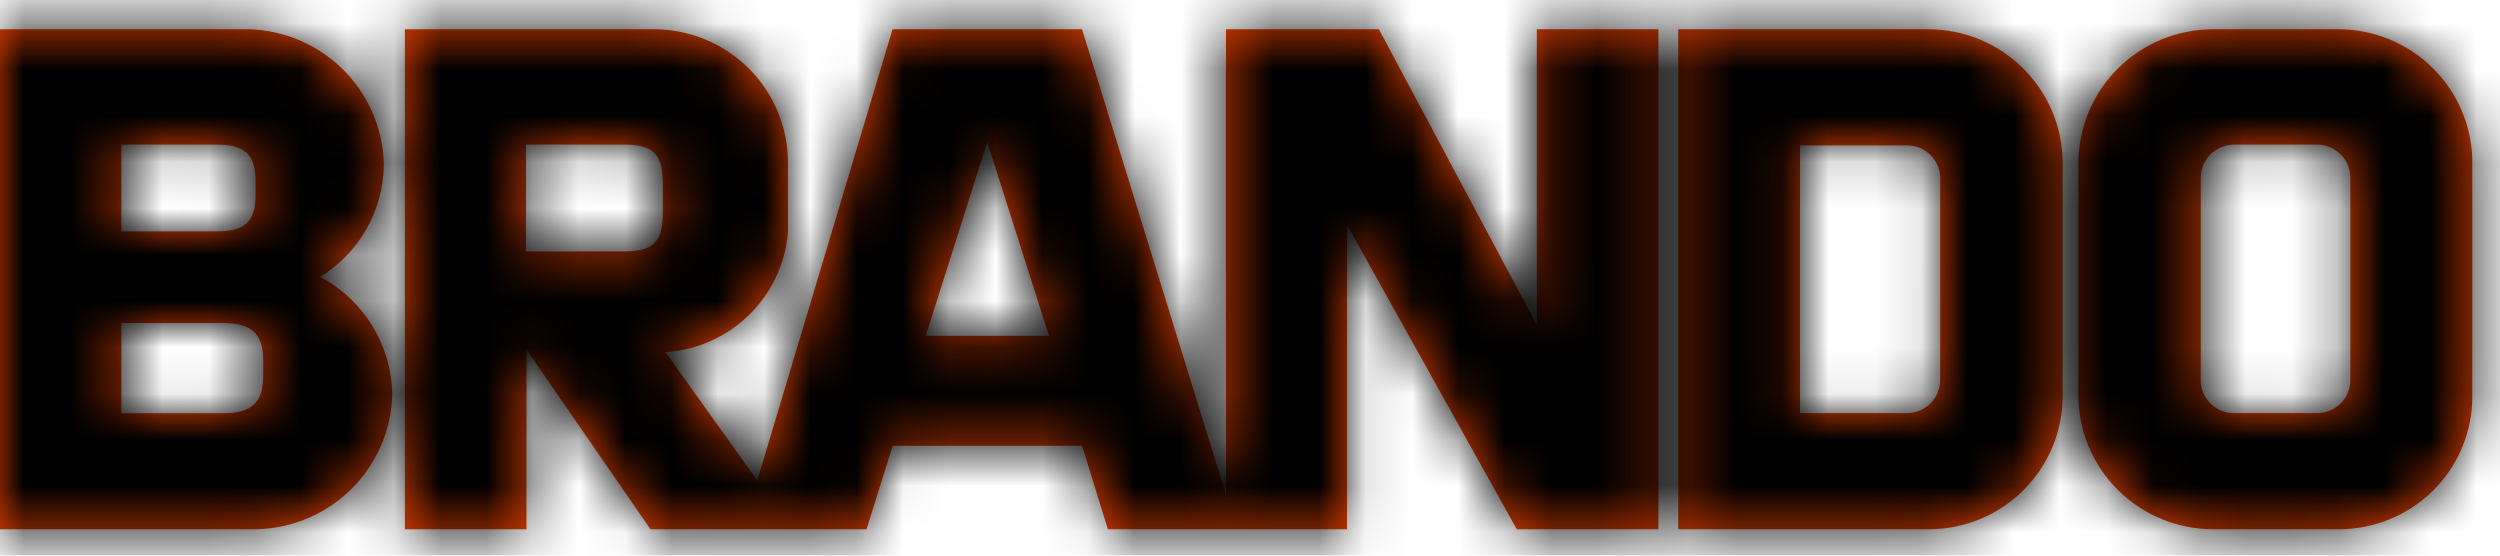 <?xml version="1.0" encoding="UTF-8"?>
<svg viewBox="0 0 54 12" version="1.1" xmlns="http://www.w3.org/2000/svg" xmlns:xlink="http://www.w3.org/1999/xlink">
    <!-- Generator: Sketch 52.6 (67491) - http://www.bohemiancoding.com/sketch -->
    <title>brando-negro</title>
    <desc>Created with Sketch.</desc>
    <defs>
        <path d="M33.195,7.019 L29.784,0.632 L26.481,0.632 L26.481,10.688 L23.372,0.632 L19.279,0.632 L16.357,10.379 L14.375,7.607 C15.782,7.514 16.908,6.409 17.02,5.012 L17.02,3.512 C17.019,2.745 16.711,2.009 16.164,1.469 C15.617,0.928 14.875,0.627 14.104,0.632 L8.745,0.632 L8.745,11.432 L11.372,11.432 L11.372,7.551 L14.05,11.432 L18.717,11.432 L19.281,9.63 L23.373,9.63 L23.93,11.432 L29.096,11.432 L29.096,4.857 L32.763,11.432 L35.822,11.432 L35.822,0.632 L33.195,0.632 L33.195,7.019 Z M14.319,4.542 C14.319,5.185 14.159,5.43 13.483,5.43 L11.362,5.43 L11.362,3.123 L13.483,3.123 C14.159,3.123 14.318,3.369 14.319,4.012 L14.319,4.542 Z M19.996,7.253 L21.324,3.068 L22.658,7.253 L19.996,7.253 Z M6.915,5.98 C7.764,5.459 8.284,4.54 8.291,3.548 C8.273,2.755 7.938,2.002 7.361,1.454 C6.783,0.907 6.011,0.611 5.213,0.632 L0,0.632 L0,11.432 L5.394,11.432 C6.192,11.452 6.965,11.156 7.542,10.609 C8.12,10.062 8.455,9.309 8.472,8.516 C8.456,7.452 7.859,6.481 6.915,5.981 L6.915,5.98 Z M2.621,3.124 L4.701,3.124 C5.28,3.124 5.519,3.339 5.519,3.896 L5.519,4.227 C5.519,4.785 5.286,4.998 4.701,4.998 L2.621,4.998 L2.621,3.124 Z M5.685,8.123 C5.685,8.704 5.431,8.927 4.809,8.927 L2.621,8.927 L2.621,6.978 L4.809,6.978 C5.429,6.978 5.685,7.201 5.685,7.782 L5.685,8.123 Z M50.486,0.632 L47.807,0.632 C47.034,0.631 46.293,0.936 45.746,1.48 C45.2,2.023 44.893,2.76 44.893,3.529 L44.893,8.537 C44.893,9.305 45.201,10.041 45.747,10.584 C46.294,11.127 47.035,11.432 47.807,11.432 L50.506,11.432 C51.275,11.435 52.014,11.133 52.558,10.592 C53.102,10.051 53.406,9.317 53.402,8.552 L53.402,3.512 C53.402,2.745 53.094,2.009 52.547,1.469 C51.999,0.928 51.258,0.627 50.486,0.632 Z M50.768,8.206 C50.769,8.602 50.447,8.923 50.048,8.924 L48.255,8.924 C48.064,8.925 47.881,8.85 47.747,8.716 C47.612,8.582 47.536,8.4 47.536,8.211 L47.536,3.844 C47.535,3.448 47.857,3.126 48.255,3.124 L50.048,3.124 C50.239,3.124 50.422,3.199 50.557,3.333 C50.692,3.468 50.768,3.65 50.768,3.839 L50.768,8.206 Z M41.64,0.632 L36.251,0.632 L36.251,11.432 L41.663,11.432 C42.431,11.431 43.166,11.127 43.708,10.586 C44.25,10.046 44.554,9.314 44.553,8.552 L44.553,3.512 C44.546,1.917 43.243,0.629 41.64,0.632 Z M41.908,8.205 C41.909,8.601 41.587,8.923 41.189,8.924 L38.88,8.924 L38.88,3.14 L41.192,3.14 C41.588,3.14 41.909,3.459 41.909,3.853 L41.908,8.205 Z" id="path-1"></path>
    </defs>
    <g id="Page-1" stroke="none" stroke-width="1" fill="none" fill-rule="evenodd">
        <g id="Elementos" transform="translate(-280, -550)">
            <g id="brando-negro" transform="translate(280, 550)">
                <rect id="Rectangle-Copy" x="5.68434189e-14" y="0" width="53.253" height="16"></rect>
                <g id="marcas/brando" transform="translate(-0, 0)">
                    <g id="brando">
                        <g id="Color/Revistas/Brando">
                            <mask id="mask-2" fill="white">
                                <use xlink:href="#path-1"></use>
                            </mask>
                            <use id="brando" fill="#E54000" fill-rule="nonzero" xlink:href="#path-1"></use>
                            <g id="Color/Revistas/Negro" mask="url(#mask-2)" fill="#000000">
                                <g transform="translate(-1.271, -1.263)" id="Color">
                                    <rect x="0" y="0" width="58" height="15"></rect>
                                </g>
                            </g>
                        </g>
                    </g>
                </g>
            </g>
        </g>
    </g>
</svg>